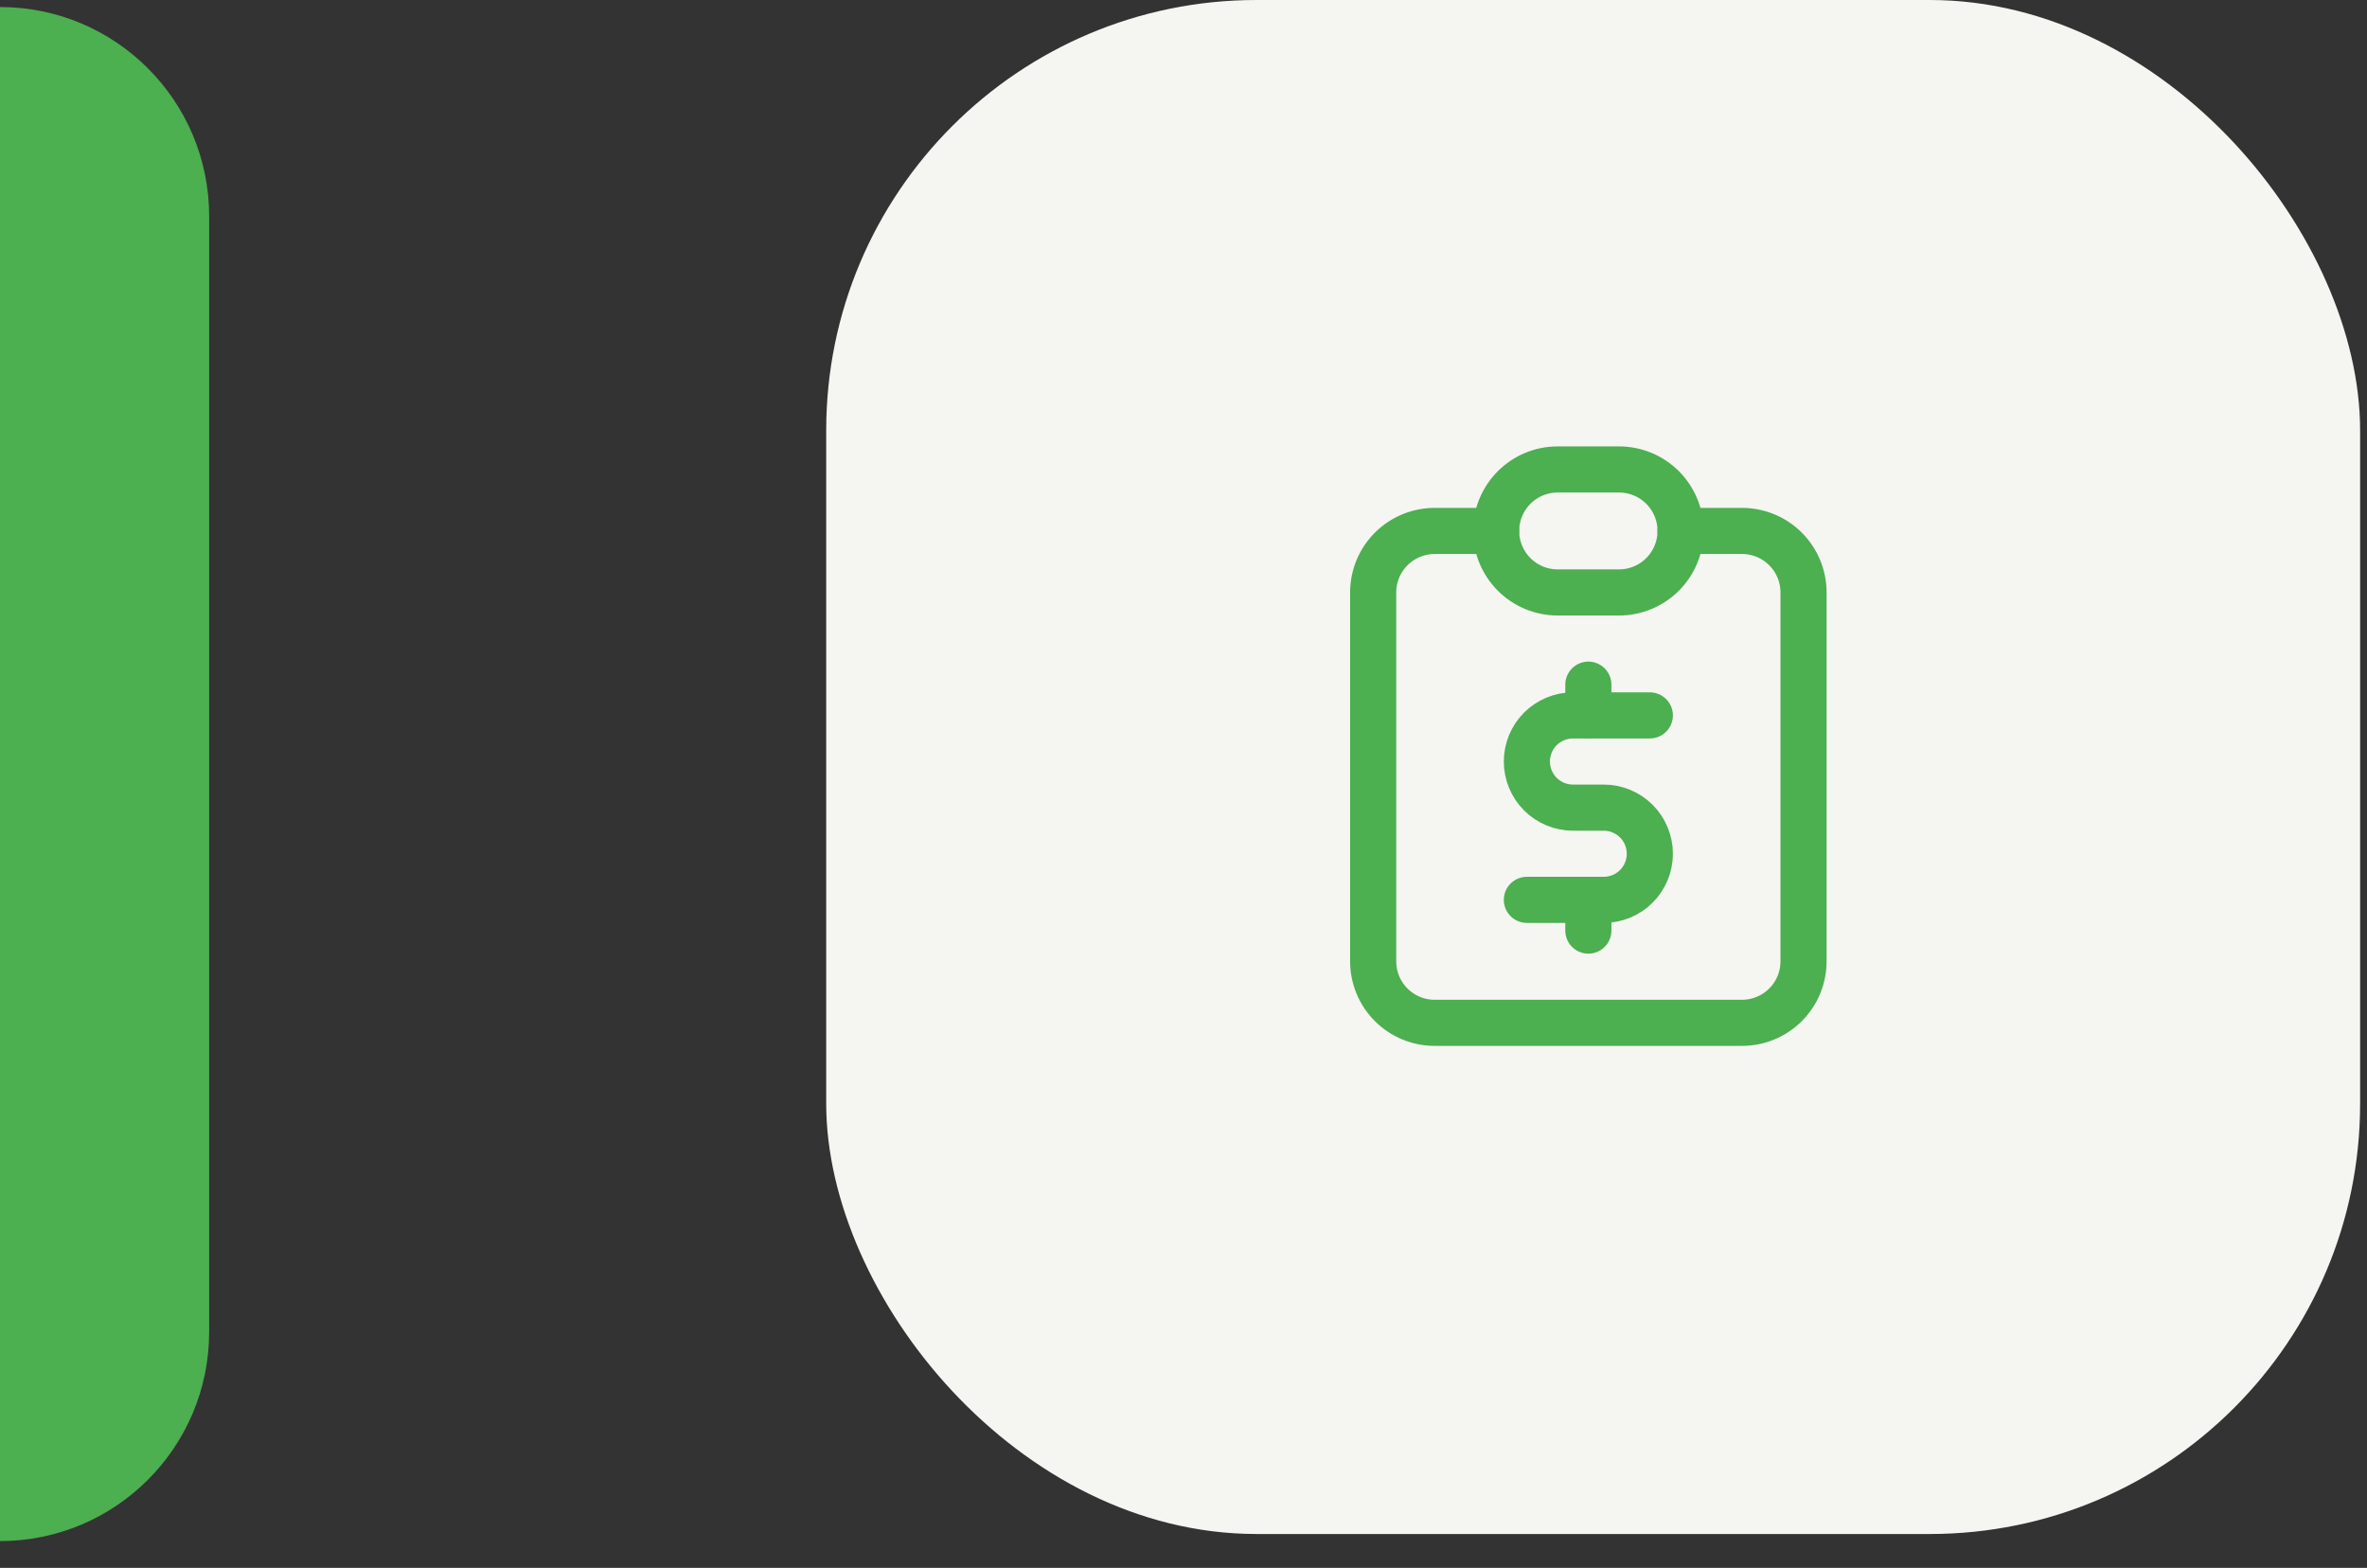 <svg width="77" height="51" viewBox="0 0 77 51" fill="none" xmlns="http://www.w3.org/2000/svg">
<rect x="0" y="0" width="77" height="51" fill="#333333" stroke="none"/>
<path d="M0 0.229C3.758 0.229 6.804 3.276 6.804 7.034V43.324C6.804 47.082 3.758 50.129 0 50.129V0.229Z" fill="#4CAF50"/>
<rect x="26.877" width="49.899" height="49.899" rx="14" fill="#F5F5F2"/>
<g clip-path="url(#clip0_878_3196)">
<path d="M48.67 17.271H46.67C46.139 17.271 45.631 17.482 45.256 17.857C44.881 18.232 44.67 18.741 44.67 19.271V31.271C44.67 31.801 44.881 32.31 45.256 32.685C45.631 33.06 46.139 33.271 46.67 33.271H56.67C57.2 33.271 57.709 33.06 58.084 32.685C58.459 32.31 58.67 31.801 58.67 31.271V19.271C58.67 18.741 58.459 18.232 58.084 17.857C57.709 17.482 57.2 17.271 56.67 17.271H54.67" stroke="#4CAF50" stroke-width="1.5" stroke-linecap="round" stroke-linejoin="round"/>
<path d="M48.67 17.271C48.67 16.741 48.881 16.232 49.256 15.857C49.631 15.482 50.139 15.271 50.67 15.271H52.67C53.2 15.271 53.709 15.482 54.084 15.857C54.459 16.232 54.67 16.741 54.67 17.271C54.67 17.801 54.459 18.31 54.084 18.685C53.709 19.06 53.2 19.271 52.67 19.271H50.67C50.139 19.271 49.631 19.06 49.256 18.685C48.881 18.31 48.67 17.801 48.67 17.271Z" stroke="#4CAF50" stroke-width="1.5" stroke-linecap="round" stroke-linejoin="round"/>
<path d="M53.67 23.271H51.17C50.772 23.271 50.391 23.429 50.109 23.71C49.828 23.992 49.67 24.373 49.67 24.771C49.67 25.169 49.828 25.55 50.109 25.832C50.391 26.113 50.772 26.271 51.17 26.271H52.17C52.568 26.271 52.949 26.429 53.231 26.71C53.512 26.992 53.67 27.373 53.67 27.771C53.67 28.169 53.512 28.55 53.231 28.832C52.949 29.113 52.568 29.271 52.17 29.271H49.67" stroke="#4CAF50" stroke-width="1.5" stroke-linecap="round" stroke-linejoin="round"/>
<path d="M51.67 29.271V30.271M51.67 22.271V23.271" stroke="#4CAF50" stroke-width="1.5" stroke-linecap="round" stroke-linejoin="round"/>
</g>
<defs>
<clipPath id="clip0_878_3196">
<rect width="24" height="24" fill="white" transform="translate(39.67 12.271)"/>
</clipPath>
</defs>
</svg>
